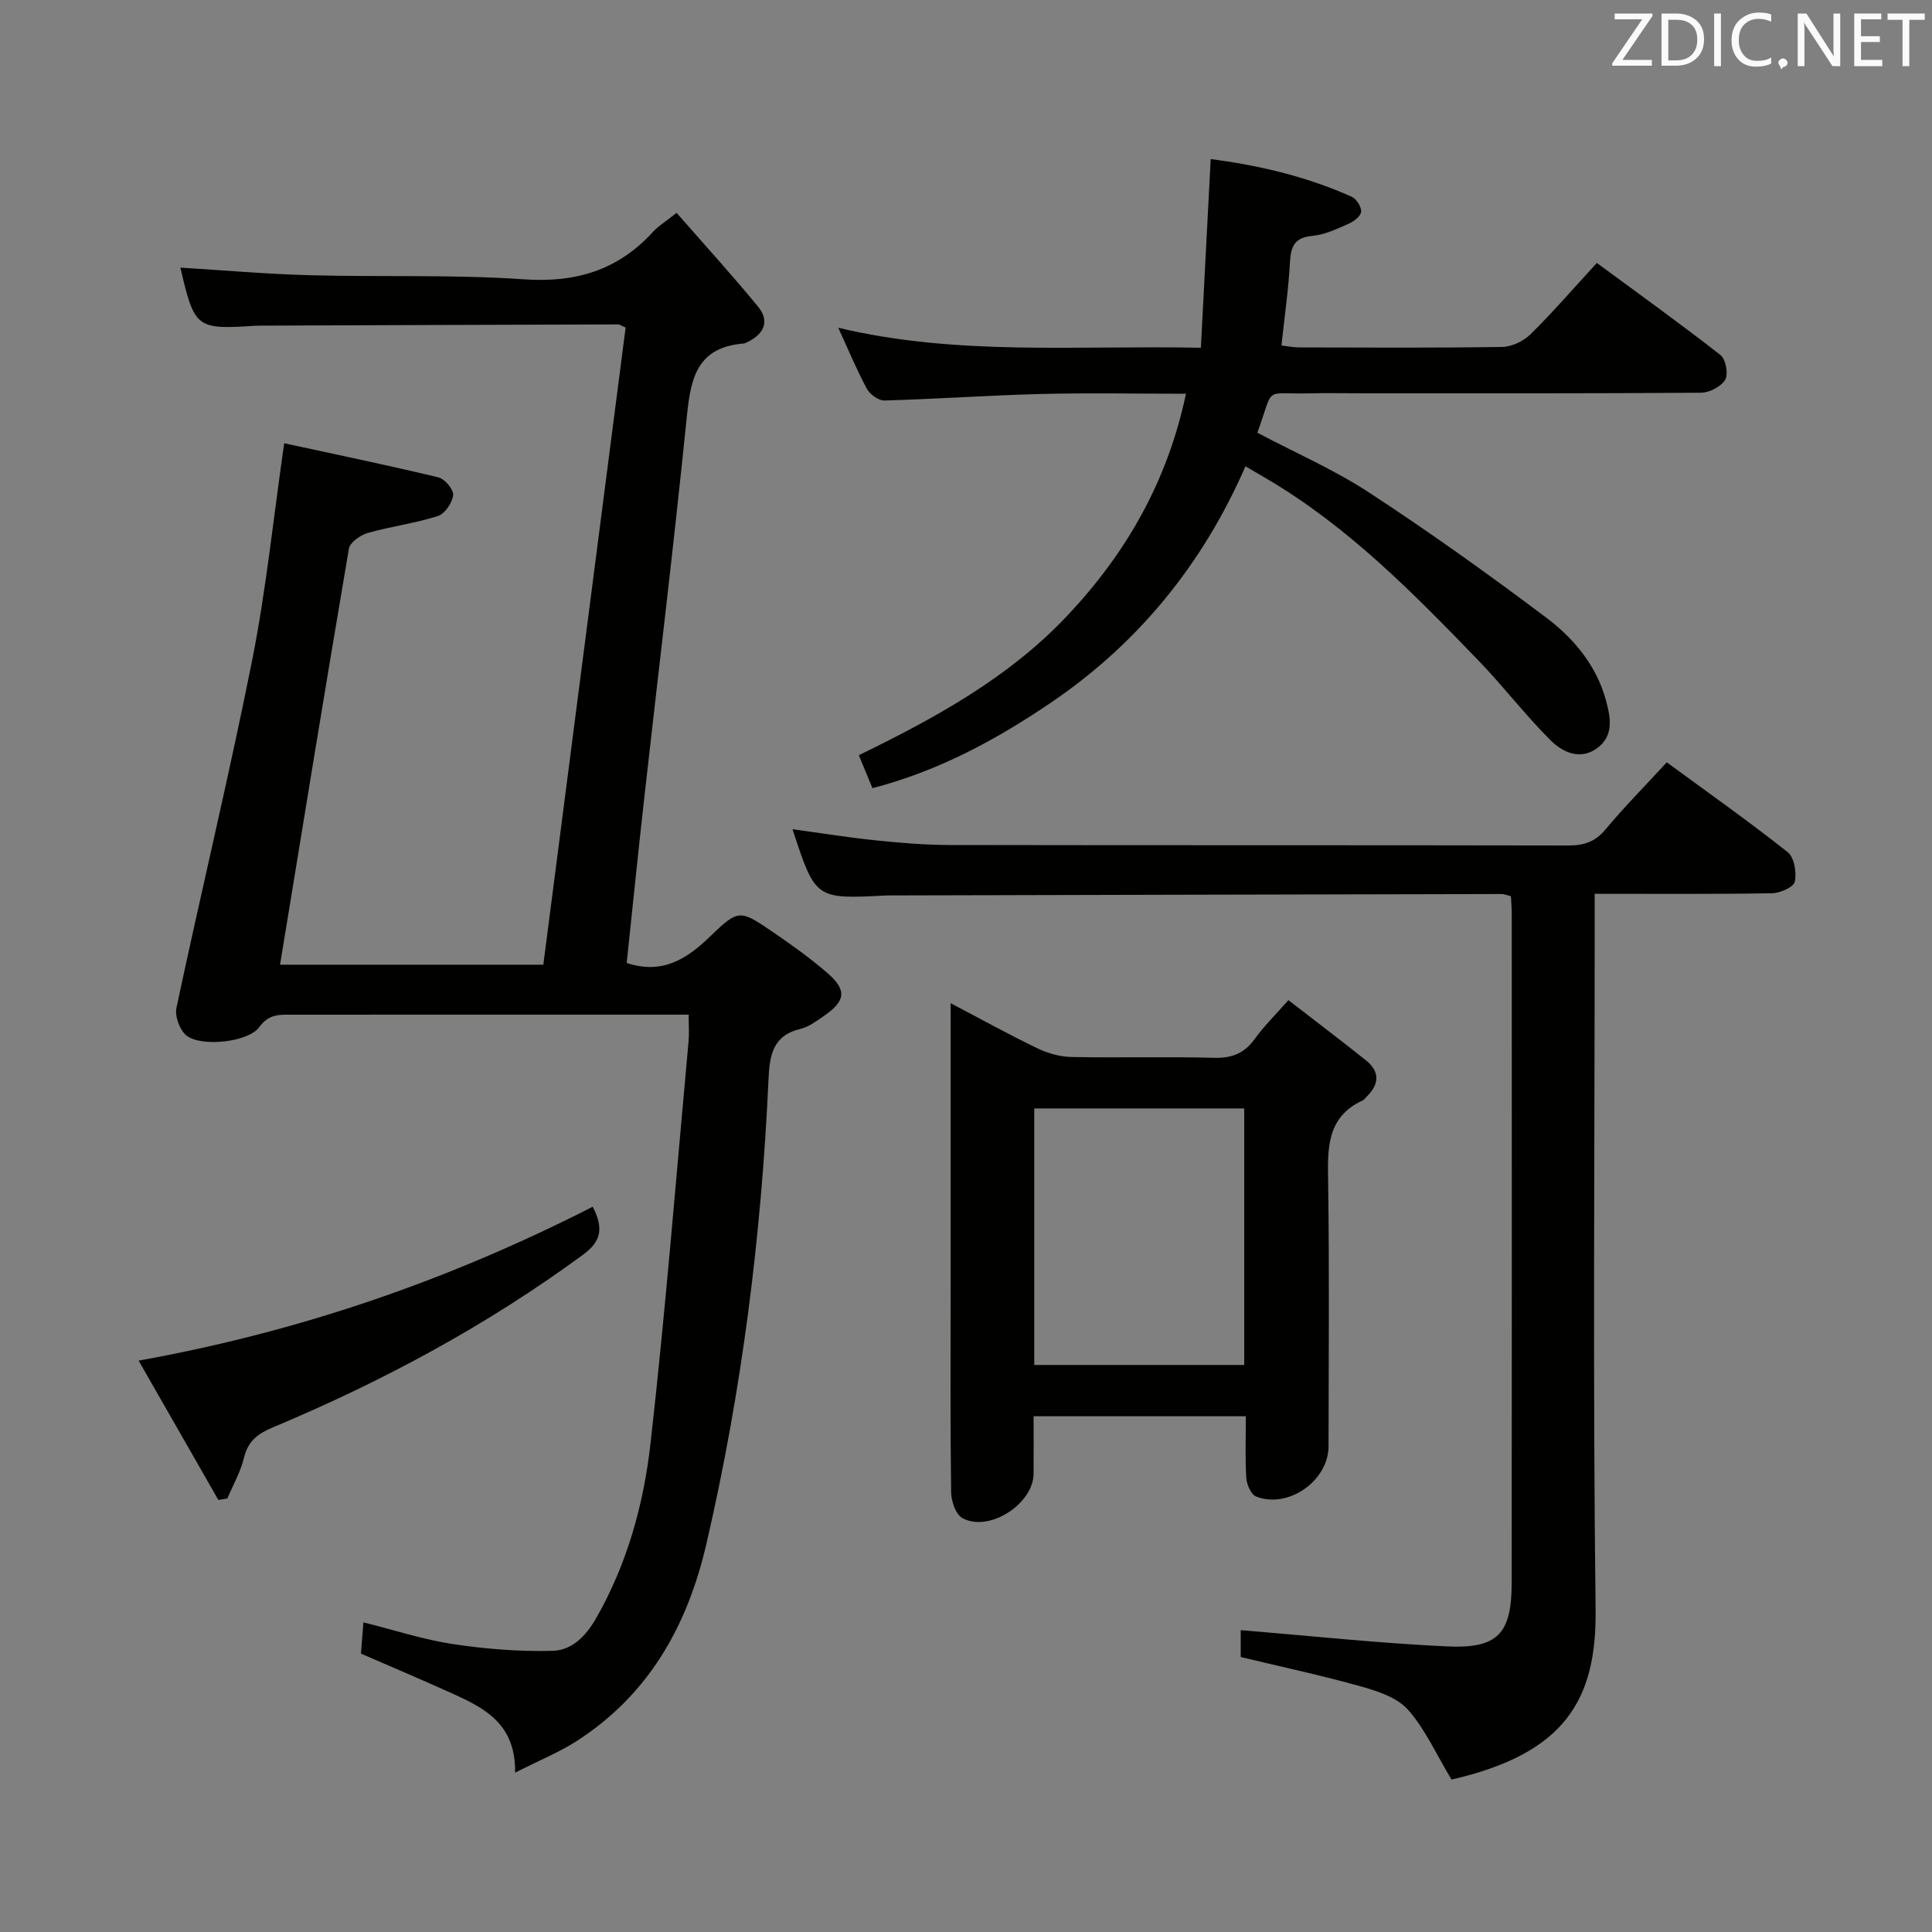 <svg enable-background="new 0 0 400 400" viewBox="0 0 400 400" xmlns="http://www.w3.org/2000/svg"><rect x="0" y="0" width="400" height="400" fill="#808080" stroke="none"/><path d="m106.65 367.01c.14-10.13-6.34-13.37-12.98-16.38-6.18-2.8-12.44-5.44-18.94-8.27.15-1.94.31-3.88.51-6.47 6.48 1.62 12.43 3.58 18.54 4.5 6.8 1.02 13.76 1.58 20.62 1.4 4.02-.11 6.92-3.04 9.1-6.89 6.38-11.22 9.75-23.45 11.17-35.97 3.14-27.72 5.34-55.54 7.89-83.32.15-1.62.02-3.27.02-5.54-2.01 0-3.78 0-5.56 0-25.49 0-50.99-.01-76.48.01-2.57 0-4.85-.22-6.86 2.57-2.26 3.12-11.85 4.15-15 1.81-1.42-1.06-2.52-4.03-2.15-5.79 5.1-24.01 10.87-47.88 15.67-71.94 2.88-14.45 4.36-29.18 6.64-44.96 10.48 2.27 21.24 4.5 31.92 7.06 1.32.32 3.19 2.54 3.06 3.69-.18 1.59-1.73 3.87-3.18 4.33-4.72 1.5-9.71 2.13-14.48 3.49-1.54.44-3.7 1.94-3.92 3.24-4.88 28.62-9.53 57.28-14.26 86.15h54.51c5.69-44.1 11.36-88.01 17.04-131.92-.75-.31-1.2-.65-1.64-.64-24.66.06-49.31.16-73.97.25-.33 0-.67 0-1 .02-12.3.81-12.65.54-15.57-12.03 8.89.54 17.79 1.33 26.71 1.57 14.8.4 29.66-.17 44.41.85 10.78.75 19.49-1.9 26.72-9.82 1.1-1.21 2.56-2.09 4.89-3.94 5.71 6.53 11.47 12.84 16.89 19.44 2.41 2.94 1.25 5.6-2.1 7.25-.3.15-.61.33-.92.36-10.39.84-11.05 8.25-11.88 16.39-2.63 25.95-5.79 51.84-8.69 77.76-1.28 11.38-2.43 22.77-3.63 34.1 7.36 2.44 12.41-.77 17.35-5.56 5.84-5.65 6.14-5.47 12.99-.79 3.84 2.62 7.65 5.35 11.17 8.39 4.14 3.58 3.85 5.82-.74 8.98-1.5 1.03-3.08 2.22-4.79 2.63-5.77 1.39-6.39 5.45-6.62 10.5-1.47 32.42-5.52 64.5-12.87 96.17-3.98 17.12-12 31.25-26.98 40.87-3.6 2.27-7.61 3.91-12.61 6.45z" fill="#010100"/><path d="m300.52 368.44c-3.23-5.37-5.48-10.49-9.01-14.46-2.23-2.52-6.24-3.84-9.69-4.81-8.11-2.28-16.36-4.04-24.94-6.1 0-1.89 0-4.29 0-5.56 14.36 1.17 28.51 2.7 42.69 3.36 10.59.5 13.4-2.66 13.41-13.2.04-46.17.02-92.33.01-138.5 0-1.15-.1-2.29-.17-3.62-.72-.17-1.33-.45-1.94-.45-42.16.08-84.33.19-126.49.29-.33 0-.67 0-1 .01-14.57.76-14.57.76-19.31-13.72 5.81.79 11.47 1.71 17.16 2.3 5.12.53 10.28.96 15.42.97 42.67.08 85.33.01 128 .1 3.23.01 5.58-.73 7.74-3.32 3.92-4.7 8.24-9.07 12.69-13.9 8.57 6.29 16.98 12.22 25.03 18.6 1.36 1.07 1.88 4.2 1.48 6.11-.23 1.12-3.04 2.37-4.71 2.4-11.98.2-23.97.11-36.73.11v6.09c0 47.33-.39 94.67.19 142 .25 18.78-6.32 29.91-29.83 35.3z" fill="#010100"/><path d="m248.63 72c.69-13.24 1.35-25.88 2.03-39.06 9.25 1.18 19.48 3.43 29.18 7.79.98.44 2.03 2.06 1.97 3.08-.05.89-1.46 2.02-2.52 2.48-2.43 1.07-4.96 2.3-7.53 2.54-3.74.34-4.52 2.16-4.69 5.49-.3 5.62-1.12 11.21-1.76 17.21 1.2.14 2.45.4 3.69.4 14 .03 28 .12 42-.1 2-.03 4.43-1.2 5.88-2.63 4.61-4.54 8.86-9.46 13.73-14.76 8.65 6.38 17.26 12.55 25.6 19.07 1.09.85 1.66 3.94.98 5.1-.85 1.43-3.27 2.69-5.01 2.7-23.33.17-46.66.12-70 .12-3.67 0-7.34-.08-11 .01-9.84.24-7.23-1.79-10.86 8.15 7.72 4.08 15.85 7.62 23.16 12.4 12.5 8.17 24.68 16.88 36.62 25.86 5.71 4.3 10.4 9.87 12.38 17.1.99 3.62 1.72 7.45-1.91 10.02-3.5 2.49-7.11.72-9.53-1.69-5.29-5.27-9.84-11.26-15.04-16.63-13.43-13.89-26.96-27.7-43.84-37.59-1.25-.73-2.51-1.47-4.3-2.52-8.85 20.29-22.2 36.64-40.18 48.87-11.26 7.65-23.23 14.18-37.05 17.77-.92-2.22-1.78-4.31-2.82-6.82 15.78-7.7 31.04-16.01 43.22-28.95 12.2-12.97 20.7-27.8 24.51-45.89-10.46 0-20.27-.2-30.06.05-10.8.28-21.58 1.04-32.38 1.35-1.22.03-2.99-1.27-3.63-2.44-2.05-3.78-3.69-7.78-5.92-12.62 24.71 5.87 49.09 3.61 75.08 4.14z" fill="#010100"/><path d="m257.94 293.22c-14.97 0-29.09 0-43.94 0 0 4.06.02 7.99-.01 11.91-.04 6.27-9.3 12.22-14.76 9.16-1.37-.77-2.28-3.49-2.31-5.33-.19-13.99-.1-27.98-.1-41.97 0-19.48 0-38.96 0-59.29 6.34 3.33 12.08 6.51 17.98 9.35 2.15 1.04 4.67 1.74 7.04 1.79 9.82.2 19.66-.1 29.48.17 3.71.1 6.29-.9 8.46-3.91 1.92-2.67 4.3-4.99 6.97-8.03 5.56 4.31 10.84 8.3 16.02 12.43 2.99 2.38 2.81 5.03.12 7.61-.24.23-.43.56-.71.69-7.68 3.53-7.3 10.19-7.2 17.17.26 18.15.1 36.31.08 54.46-.01 7.13-8.31 13.02-14.99 10.41-1.05-.41-1.95-2.48-2.04-3.84-.26-4.1-.09-8.23-.09-12.78zm-43.81-10.62h43.47c0-17.98 0-35.55 0-53.11-14.69 0-29.05 0-43.47 0z" fill="#010100"/><path d="m122.72 249.84c2.24 4.39 1.81 7.12-1.95 9.89-19.9 14.63-41.46 26.24-64.18 35.75-3.2 1.34-5.24 2.83-6.08 6.34-.7 2.92-2.26 5.63-3.44 8.43-.62.1-1.24.2-1.86.3-5.35-9.35-10.7-18.7-16.51-28.85 33.59-6.04 64.42-16.76 94.02-31.86z" fill="#010100"/><g fill="#fafafb"><path d="m342.2 3.2-6.3 9.2h6.1v1.2h-8.2v-.5l6.2-9.1h-5.7v-1.2h7.8v.4z"/><path d="m344 13.7v-10.9h3.1c1.6 0 3 .5 4.1 1.4 1.1 1 1.6 2.2 1.6 3.9s-.5 3-1.6 4-2.5 1.5-4.2 1.5h-3zm1.4-9.6v8.4h1.6c1.4 0 2.5-.4 3.2-1.1.8-.8 1.2-1.8 1.2-3.2s-.4-2.4-1.2-3.1-1.8-1-3.1-1z"/><path d="m356.3 2.8v10.9h-1.4v-10.9z"/><path d="m366.6 13.2c-.8.4-1.8.6-3 .6-1.6 0-2.8-.5-3.7-1.5s-1.4-2.3-1.4-3.9c0-1.7.5-3.2 1.6-4.2s2.4-1.6 4-1.6c1 0 1.9.1 2.6.4v1.5c-.8-.4-1.6-.6-2.6-.6-1.2 0-2.2.4-3 1.2s-1.1 1.9-1.1 3.3c0 1.3.4 2.3 1.1 3.1s1.6 1.1 2.8 1.1c1.1 0 2-.2 2.8-.7v1.3z"/><path d="m368.2 13c0-.3.1-.5.3-.6.2-.2.4-.3.6-.3.3 0 .5.1.7.3s.3.4.3.6-.1.5-.3.6c-.2.2-.4.3-.7.3-.3 1-.5-.1-.6-.3-.2-.2-.3-.4-.3-.6z"/><path d="m381.1 13.7h-1.7l-5.5-8.4c-.2-.2-.3-.5-.4-.7 0 .2.1.8.1 1.5v7.6h-1.4v-10.9h1.8l5.3 8.3c.3.4.4.6.4.8 0-.3-.1-.8-.1-1.6v-7.5h1.4v10.9z"/><path d="m389.7 13.7h-5.8v-10.9h5.6v1.2h-4.2v3.5h3.9v1.2h-3.9v3.7h4.4z"/><path d="m398.4 4.1h-3.1v9.6h-1.4v-9.6h-3.1v-1.3h7.7v1.3z"/></g></svg>